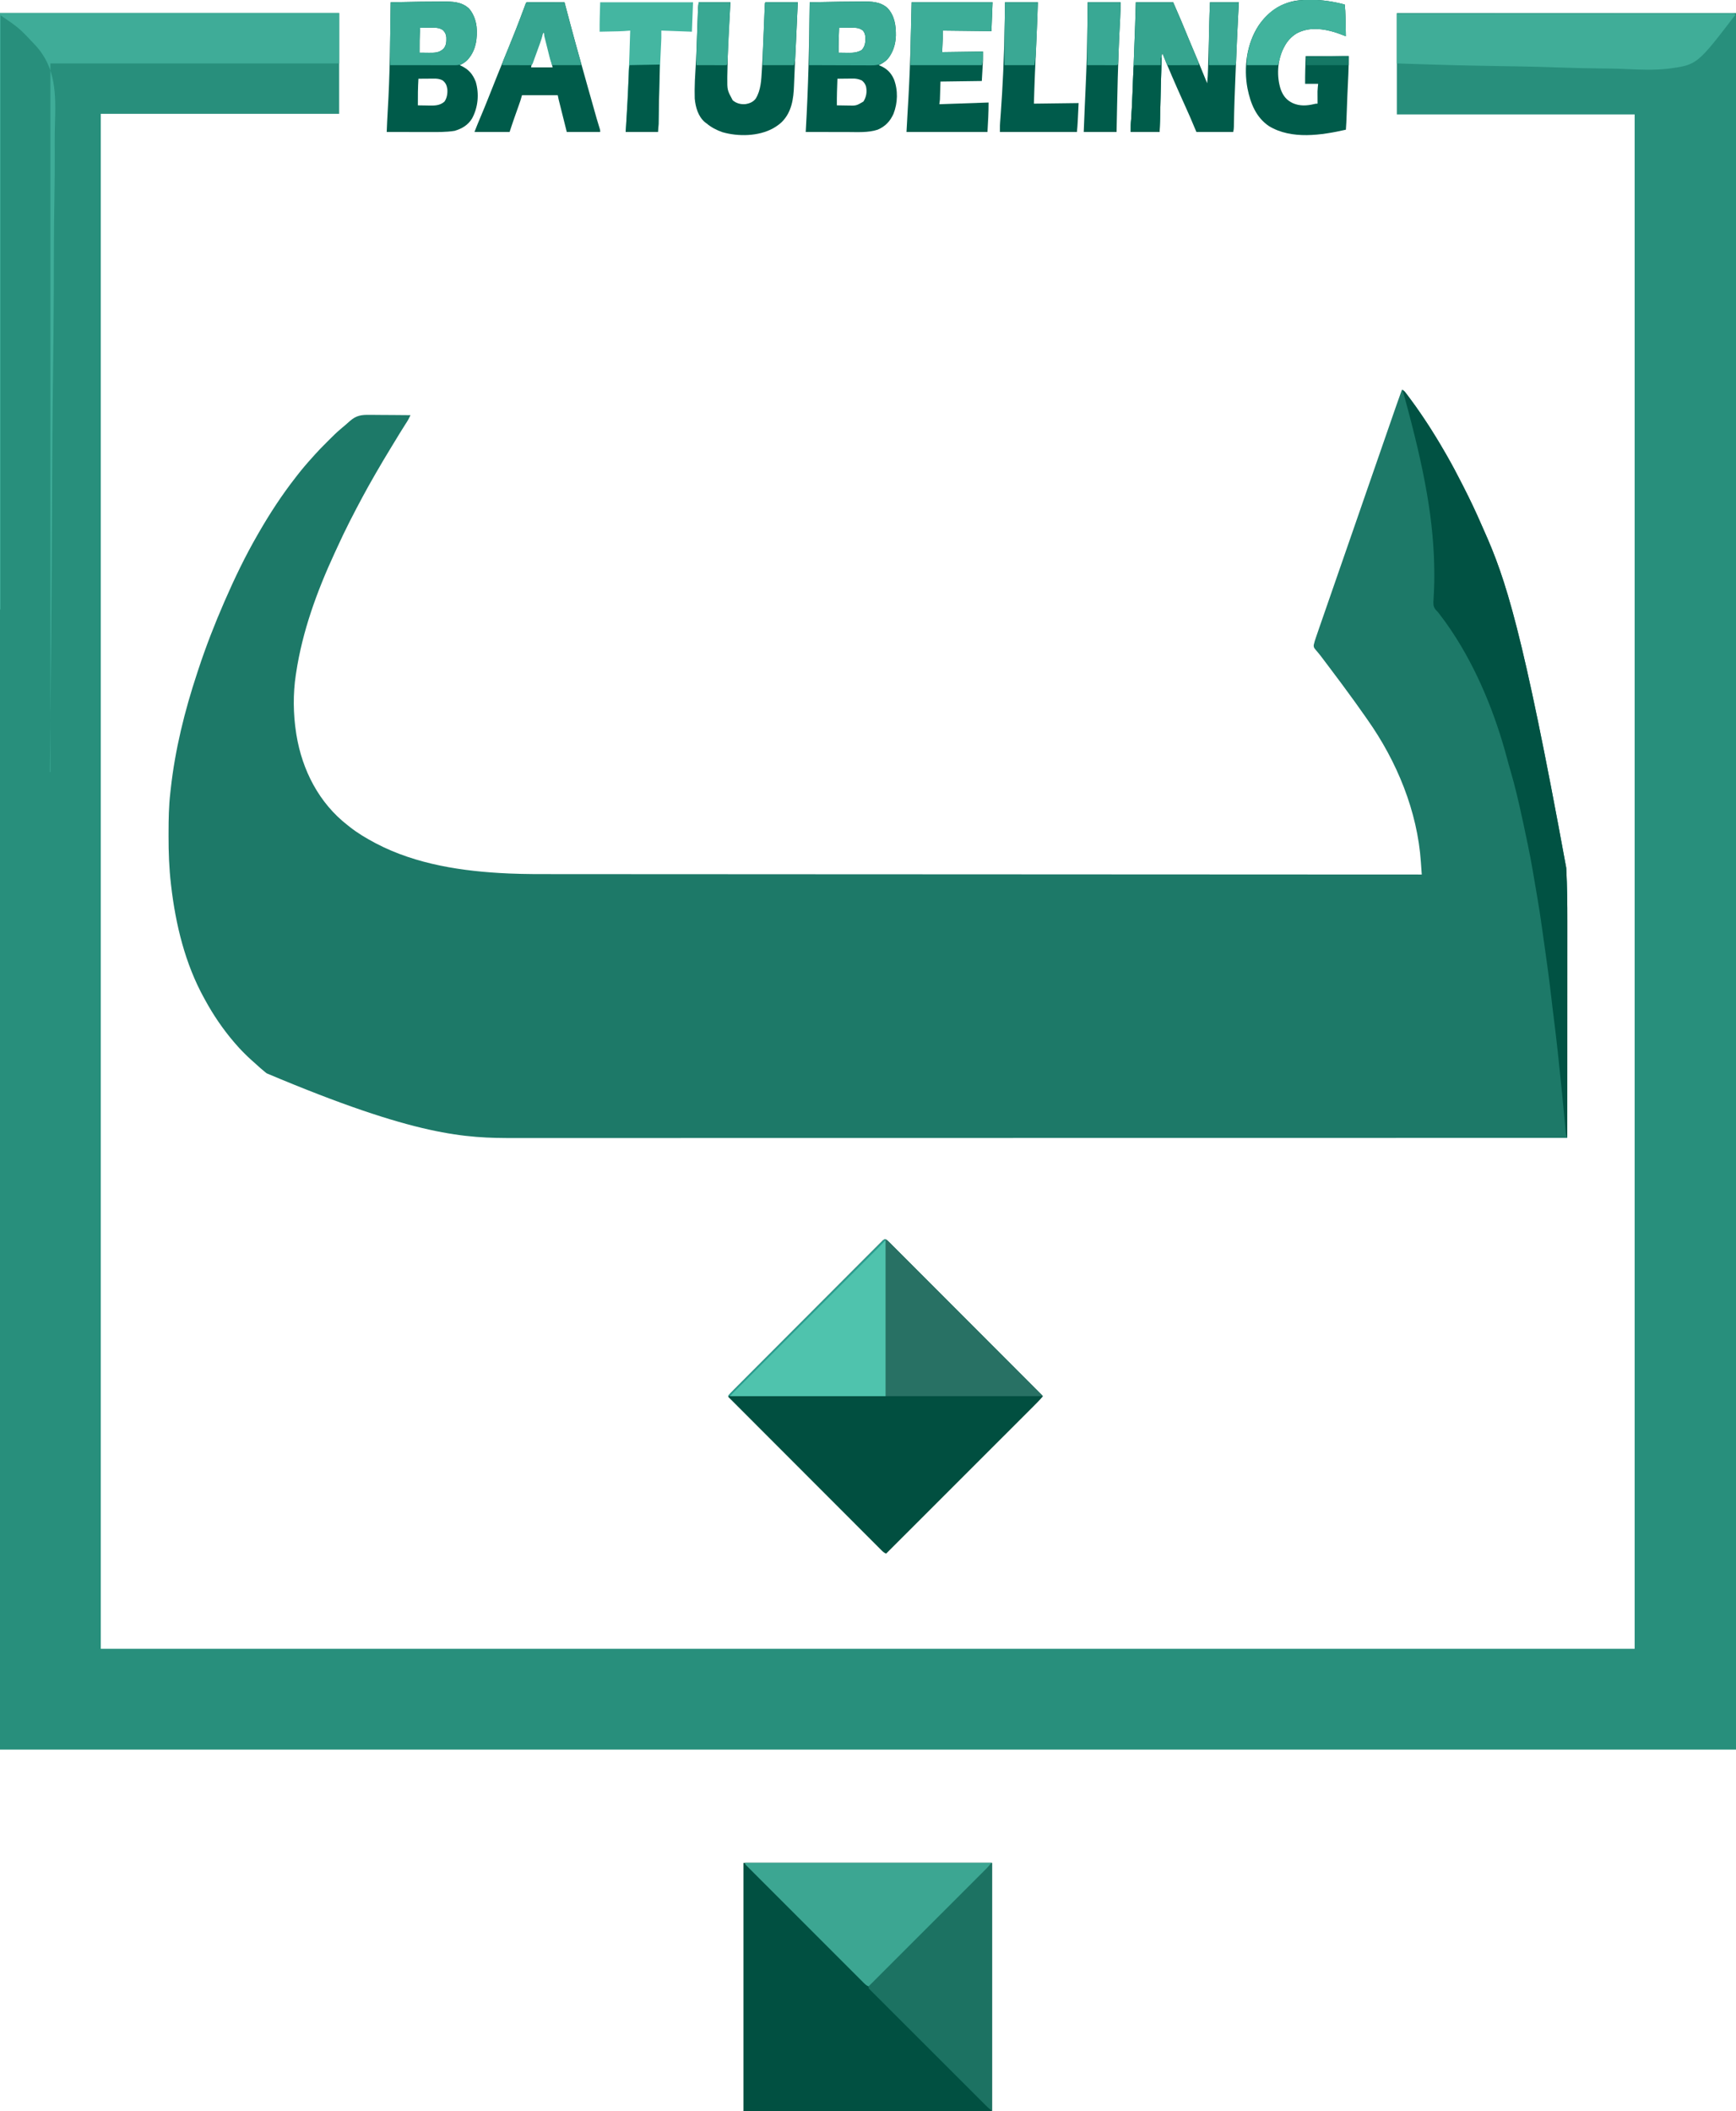 <?xml version="1.0" encoding="UTF-8"?>
<svg version="1.1" xmlns="http://www.w3.org/2000/svg" width="3066" height="3727">
<path d="M0 0 C197.67 0 395.34 0 599 0 C599 58.74 599 117.48 599 178 C460.07 178 321.14 178 178 178 C178 1072.3 178 1966.6 178 2888 C1071.97 2888 1965.94 2888 2887 2888 C2887 1994.03 2887 1100.06 2887 179 C2748.4 179 2609.8 179 2467 179 C2467 119.93 2467 60.86 2467 0 C2664.67 0 2862.34 0 3066 0 C3066 1011.78 3066 2023.56 3066 3066 C2054.22 3066 1042.44 3066 0 3066 C0 2054.22 0 1042.44 0 0 Z " fill="#288F7C" transform="translate(0,23)"/>
<path d="M0 0 C3.274 1.386 4.928 2.845 6.996 5.719 C7.823 6.855 7.823 6.855 8.667 8.014 C9.251 8.834 9.836 9.655 10.438 10.5 C11.057 11.357 11.676 12.213 12.313 13.096 C13.597 14.873 14.877 16.652 16.154 18.434 C17.812 20.739 19.488 23.029 21.176 25.312 C42.001 53.594 60.581 83.528 78 114 C78.571 114.996 79.141 115.992 79.729 117.018 C88.916 133.09 97.563 149.421 105.944 165.924 C107.045 168.089 108.15 170.251 109.256 172.413 C120.286 194.002 130.615 215.799 140.272 238.036 C141.819 241.595 143.395 245.141 144.98 248.684 C183.025 333.77 213.046 423.151 290.188 844.312 C290.243 845.357 290.243 845.357 290.299 846.422 C291.894 877.214 292.149 908.03 292.116 938.856 C292.112 944.008 292.113 949.161 292.114 954.314 C292.114 963.196 292.111 972.077 292.106 980.959 C292.098 993.8 292.095 1006.64 292.094 1019.481 C292.092 1040.325 292.085 1061.169 292.075 1082.014 C292.066 1102.236 292.059 1122.458 292.055 1142.68 C292.055 1143.931 292.054 1145.182 292.054 1146.471 C292.053 1152.748 292.052 1159.026 292.05 1165.303 C292.04 1217.202 292.022 1269.101 292 1321 C233.284 1321.011 174.569 1321.022 115.853 1321.032 C114.704 1321.032 113.555 1321.032 112.371 1321.032 C18.248 1321.049 -75.876 1321.065 -255.103 1321.084 C-257.154 1321.085 -259.205 1321.085 -261.256 1321.085 C-319.374 1321.091 -377.493 1321.097 -435.611 1321.102 C-437.762 1321.102 -439.914 1321.102 -442.065 1321.102 C-443.131 1321.102 -443.131 1321.102 -444.218 1321.102 C-470.935 1321.105 -497.651 1321.107 -524.368 1321.109 C-527.271 1321.11 -530.173 1321.11 -533.076 1321.11 C-601.547 1321.116 -670.018 1321.124 -738.489 1321.137 C-739.569 1321.138 -739.569 1321.138 -740.671 1321.138 C-764.612 1321.142 -788.553 1321.147 -812.494 1321.152 C-834.126 1321.156 -855.759 1321.16 -877.391 1321.164 C-878.102 1321.164 -878.812 1321.165 -879.545 1321.165 C-924.095 1321.173 -968.645 1321.179 -1013.195 1321.182 C-1014.228 1321.182 -1014.228 1321.182 -1015.282 1321.182 C-1045.536 1321.185 -1075.79 1321.187 -1106.044 1321.188 C-1118.218 1321.188 -1130.392 1321.189 -1142.566 1321.19 C-1144.585 1321.19 -1146.603 1321.19 -1148.622 1321.19 C-1179.453 1321.192 -1210.285 1321.195 -1241.117 1321.203 C-1241.781 1321.203 -1242.444 1321.203 -1243.128 1321.203 C-1254.465 1321.206 -1265.801 1321.209 -1277.137 1321.213 C-1320.326 1321.225 -1363.514 1321.23 -1406.702 1321.227 C-1412.684 1321.227 -1418.666 1321.227 -1424.648 1321.226 C-1425.821 1321.226 -1426.993 1321.226 -1428.201 1321.226 C-1446.692 1321.225 -1465.183 1321.231 -1483.674 1321.24 C-1501.902 1321.249 -1520.129 1321.25 -1538.357 1321.244 C-1548.089 1321.241 -1557.821 1321.24 -1567.554 1321.25 C-1653.554 1321.328 -1739.257 1319.172 -2005 1207 C-2005.932 1206.263 -2006.864 1205.525 -2007.824 1204.766 C-2013.762 1199.989 -2019.407 1194.965 -2024.98 1189.773 C-2027.22 1187.693 -2029.513 1185.687 -2031.828 1183.691 C-2036.259 1179.83 -2040.419 1175.728 -2044.562 1171.562 C-2045.637 1170.494 -2045.637 1170.494 -2046.732 1169.404 C-2051.361 1164.767 -2055.743 1159.979 -2060 1155 C-2060.878 1153.991 -2061.755 1152.982 -2062.633 1151.973 C-2082.422 1128.864 -2099.485 1103.728 -2114 1077 C-2114.449 1076.19 -2114.897 1075.381 -2115.359 1074.546 C-2149.039 1013.683 -2165.783 944.466 -2173.75 875.812 C-2173.851 874.956 -2173.952 874.099 -2174.056 873.216 C-2177.35 844.956 -2178.386 816.718 -2178.318 788.292 C-2178.312 785.893 -2178.31 783.493 -2178.307 781.093 C-2178.271 758.034 -2177.904 735.109 -2175.25 712.179 C-2174.989 709.905 -2174.742 707.63 -2174.496 705.355 C-2166.884 635.561 -2149.832 566.963 -2127.796 500.407 C-2127.013 498.038 -2126.234 495.668 -2125.456 493.297 C-2112.244 453.145 -2096.863 413.753 -2080 375 C-2079.581 374.036 -2079.581 374.036 -2079.154 373.052 C-2061.751 333.07 -2042.839 293.757 -2021 256 C-2020.429 255.006 -2019.858 254.013 -2019.27 252.989 C-1999.692 218.929 -1978.213 185.96 -1954 155 C-1953.119 153.861 -1952.239 152.722 -1951.359 151.582 C-1942.77 140.499 -1933.695 129.858 -1924.255 119.49 C-1922.873 117.964 -1921.499 116.43 -1920.14 114.883 C-1913.691 107.574 -1906.844 100.691 -1899.943 93.813 C-1897.934 91.809 -1895.931 89.8 -1893.928 87.791 C-1887.791 81.65 -1881.669 75.569 -1875 70 C-1873.99 69.124 -1872.981 68.246 -1871.973 67.367 C-1869.937 65.624 -1867.891 63.907 -1865.821 62.205 C-1863.26 60.089 -1860.804 57.899 -1858.373 55.635 C-1846.933 45.431 -1837.742 44.158 -1822.777 44.512 C-1820.694 44.514 -1818.611 44.51 -1816.528 44.5 C-1811.103 44.491 -1805.682 44.559 -1800.258 44.644 C-1794.7 44.717 -1789.142 44.715 -1783.584 44.721 C-1772.721 44.742 -1761.861 44.844 -1751 45 C-1751.638 46.286 -1752.277 47.572 -1752.917 48.857 C-1753.272 49.573 -1753.628 50.289 -1753.995 51.027 C-1755.07 53.137 -1756.238 55.14 -1757.523 57.129 C-1757.979 57.841 -1758.435 58.553 -1758.905 59.287 C-1759.39 60.038 -1759.875 60.789 -1760.375 61.562 C-1766.759 71.562 -1772.931 81.681 -1779.076 91.828 C-1781.103 95.17 -1783.139 98.507 -1785.176 101.844 C-1794.297 116.793 -1803.254 131.827 -1812 147 C-1812.638 148.103 -1813.276 149.206 -1813.933 150.343 C-1829.047 176.497 -1843.259 203.102 -1857 230 C-1857.534 231.044 -1858.067 232.088 -1858.617 233.164 C-1866.211 248.064 -1873.373 263.147 -1880.329 278.355 C-1881.985 281.973 -1883.661 285.582 -1885.336 289.191 C-1916.267 356.151 -1942.036 426.824 -1953 500 C-1953.176 501.12 -1953.353 502.239 -1953.535 503.393 C-1958.619 536.627 -1958.221 572.799 -1953 606 C-1952.828 607.097 -1952.657 608.193 -1952.48 609.323 C-1942.332 671.665 -1912.525 729.87 -1862 769 C-1861.019 769.786 -1860.038 770.573 -1859.027 771.383 C-1845.031 782.518 -1829.78 791.639 -1814 800 C-1813.005 800.527 -1813.005 800.527 -1811.99 801.065 C-1740.959 838.366 -1658.007 850.572 -1578.746 854.092 C-1577.79 854.135 -1576.833 854.177 -1575.847 854.221 C-1548.648 855.388 -1521.431 855.295 -1494.213 855.281 C-1486.126 855.277 -1478.039 855.285 -1469.952 855.293 C-1454.849 855.309 -1439.747 855.315 -1424.644 855.316 C-1409.373 855.317 -1394.103 855.322 -1378.832 855.333 C-1377.862 855.333 -1376.892 855.334 -1375.892 855.335 C-1370.946 855.338 -1365.999 855.342 -1361.052 855.345 C-1325.383 855.37 -1289.714 855.386 -1254.045 855.397 C-1218.754 855.407 -1183.462 855.422 -1148.171 855.442 C-1147.072 855.443 -1145.973 855.443 -1144.842 855.444 C-1134.807 855.45 -1124.772 855.455 -1114.737 855.461 C-1089.798 855.476 -1064.86 855.489 -1039.921 855.503 C-1038.786 855.503 -1037.651 855.504 -1036.481 855.505 C-981.342 855.534 -926.202 855.556 -871.063 855.578 C-851.944 855.586 -832.824 855.593 -813.705 855.601 C-812.519 855.601 -811.333 855.602 -810.111 855.602 C-754.917 855.625 -699.722 855.652 -644.527 855.681 C-640.941 855.683 -637.355 855.684 -633.769 855.686 C-610.002 855.699 -586.236 855.711 -562.469 855.724 C-515.185 855.749 -467.901 855.773 -420.617 855.797 C-418.366 855.798 -416.114 855.799 -413.863 855.8 C-312.59 855.852 -211.317 855.897 -110.043 855.94 C-108.622 855.941 -108.622 855.941 -107.172 855.941 C-59.781 855.961 -12.391 855.981 35 856 C34.621 850.466 34.234 844.933 33.842 839.4 C33.71 837.525 33.58 835.651 33.451 833.776 C27.309 744.084 -8.994 656.192 -60.556 583.052 C-62.157 580.777 -63.745 578.495 -65.332 576.211 C-77.031 559.401 -89.071 542.852 -101.243 526.382 C-102.978 524.03 -104.707 521.674 -106.434 519.316 C-113.251 510.018 -120.164 500.8 -127.168 491.641 C-131.737 485.667 -136.274 479.672 -140.745 473.625 C-143.152 470.387 -145.616 467.232 -148.219 464.148 C-148.738 463.524 -149.257 462.899 -149.792 462.256 C-150.774 461.082 -151.772 459.921 -152.788 458.778 C-155.092 456.006 -156.033 454.539 -155.81 450.892 C-154.853 446.293 -153.469 441.979 -151.93 437.547 C-151.461 436.174 -151.461 436.174 -150.982 434.773 C-149.953 431.763 -148.914 428.757 -147.875 425.75 C-147.145 423.624 -146.416 421.498 -145.687 419.371 C-140.463 404.154 -135.174 388.96 -129.859 373.774 C-124.699 359.03 -119.594 344.267 -114.5 329.5 C-108.861 313.157 -103.205 296.82 -97.5 280.5 C-91.839 264.304 -86.223 248.093 -80.625 231.875 C-74.555 214.287 -68.476 196.702 -62.375 179.125 C-62.028 178.125 -61.681 177.124 -61.323 176.093 C-59.578 171.067 -57.833 166.041 -56.088 161.015 C-52.932 151.923 -49.776 142.831 -46.621 133.738 C-45.916 131.707 -45.211 129.675 -44.506 127.644 C-40.485 116.055 -36.467 104.464 -32.457 92.871 C-32.078 91.777 -31.7 90.682 -31.31 89.554 C-30.742 87.912 -30.742 87.912 -30.162 86.237 C-23.669 67.464 -17.164 48.695 -10.625 29.938 C-10.314 29.044 -10.002 28.15 -9.682 27.229 C-6.512 18.131 -3.335 9.039 0 0 Z " fill="#1D7968" transform="translate(2476,688)"/>
<path d="M0 0 C144.87 0 289.74 0 439 0 C439 144.54 439 289.08 439 438 C294.13 438 149.26 438 0 438 C0 293.46 0 148.92 0 0 Z " fill="#015041" transform="translate(1313,3289)"/>
<path d="M0 0 C2.759 1.428 4.607 3.269 6.805 5.47 C7.275 5.937 7.746 6.404 8.231 6.885 C9.815 8.461 11.388 10.048 12.961 11.634 C14.103 12.774 15.245 13.914 16.387 15.052 C19.532 18.19 22.667 21.337 25.8 24.486 C29.179 27.877 32.566 31.26 35.952 34.644 C41.819 40.509 47.681 46.381 53.539 52.256 C62.009 60.75 70.488 69.237 78.968 77.721 C92.726 91.485 106.477 105.256 120.224 119.032 C133.58 132.415 146.939 145.795 160.302 159.171 C161.125 159.995 161.949 160.819 162.797 161.669 C166.928 165.803 171.058 169.937 175.189 174.072 C209.47 208.384 243.739 242.706 278.002 277.036 C272.709 283.457 266.879 289.297 260.993 295.166 C259.869 296.29 258.746 297.414 257.624 298.538 C254.55 301.614 251.472 304.687 248.395 307.76 C245.072 311.078 241.752 314.4 238.432 317.721 C232.683 323.47 226.932 329.218 221.18 334.964 C212.863 343.273 204.55 351.584 196.236 359.896 C182.748 373.382 169.258 386.866 155.766 400.348 C142.662 413.443 129.558 426.539 116.456 439.637 C115.649 440.445 114.841 441.252 114.008 442.084 C109.955 446.136 105.902 450.188 101.849 454.24 C68.237 487.842 34.621 521.44 1.002 555.036 C-2.659 553.495 -4.991 551.292 -7.785 548.495 C-8.254 548.029 -8.723 547.562 -9.206 547.081 C-10.781 545.511 -12.35 543.933 -13.919 542.356 C-15.056 541.219 -16.194 540.083 -17.332 538.947 C-20.463 535.821 -23.588 532.688 -26.711 529.555 C-30.079 526.178 -33.453 522.808 -36.826 519.436 C-42.67 513.593 -48.511 507.745 -54.349 501.896 C-62.791 493.438 -71.238 484.986 -79.686 476.535 C-93.392 462.825 -107.093 449.11 -120.792 435.393 C-134.101 422.066 -147.411 408.741 -160.725 395.419 C-161.545 394.598 -162.365 393.777 -163.211 392.931 C-167.326 388.813 -171.442 384.695 -175.557 380.577 C-209.711 346.403 -243.856 312.222 -277.998 278.036 C-276.458 274.387 -274.268 272.053 -271.484 269.262 C-270.788 268.561 -270.788 268.561 -270.078 267.845 C-268.518 266.274 -266.95 264.71 -265.382 263.146 C-264.253 262.012 -263.123 260.878 -261.995 259.743 C-258.888 256.622 -255.774 253.507 -252.659 250.392 C-249.303 247.035 -245.953 243.671 -242.602 240.309 C-235.273 232.957 -227.936 225.612 -220.598 218.269 C-216.019 213.687 -211.442 209.104 -206.866 204.52 C-194.202 191.837 -181.537 179.155 -168.865 166.48 C-167.649 165.263 -167.649 165.263 -166.407 164.022 C-164.763 162.377 -163.119 160.733 -161.475 159.088 C-160.658 158.272 -159.842 157.455 -159.001 156.614 C-158.184 155.797 -157.367 154.979 -156.525 154.137 C-143.268 140.877 -130.023 127.605 -116.783 114.328 C-103.201 100.707 -89.609 87.096 -76.008 73.494 C-68.367 65.853 -60.73 58.207 -53.103 50.552 C-46.612 44.036 -40.113 37.53 -33.602 31.034 C-30.278 27.717 -26.958 24.396 -23.648 21.064 C-20.623 18.018 -17.586 14.984 -14.54 11.959 C-13.436 10.858 -12.337 9.753 -11.241 8.644 C-9.76 7.145 -8.264 5.661 -6.763 4.181 C-5.519 2.935 -5.519 2.935 -4.249 1.664 C-1.998 0.036 -1.998 0.036 0 0 Z " fill="#014F40" transform="translate(1563.998,2187.964)"/>
<path d="M0 0 C143.88 0 287.76 0 436 0 C436 144.54 436 289.08 436 438 C428.125 431.25 428.125 431.25 424.843 427.975 C424.094 427.23 423.346 426.485 422.574 425.717 C421.773 424.916 420.973 424.114 420.148 423.288 C419.28 422.424 418.413 421.559 417.519 420.668 C415.127 418.284 412.737 415.897 410.349 413.509 C407.767 410.929 405.181 408.351 402.597 405.773 C396.956 400.146 391.319 394.515 385.683 388.883 C382.164 385.367 378.645 381.852 375.125 378.337 C365.379 368.603 355.634 358.868 345.892 349.13 C345.27 348.507 344.647 347.885 344.006 347.244 C343.382 346.621 342.758 345.997 342.115 345.354 C340.851 344.091 339.587 342.827 338.323 341.563 C337.696 340.936 337.069 340.31 336.423 339.664 C326.241 329.486 316.052 319.314 305.86 309.146 C295.395 298.704 284.935 288.257 274.481 277.804 C268.612 271.936 262.74 266.07 256.862 260.21 C251.863 255.226 246.869 250.237 241.882 245.242 C239.336 242.692 236.787 240.144 234.232 237.603 C231.468 234.854 228.715 232.093 225.963 229.331 C224.739 228.119 224.739 228.119 223.49 226.882 C222.759 226.145 222.029 225.407 221.276 224.648 C220.639 224.011 220.001 223.374 219.345 222.719 C218 221 218 221 218 218 C217.419 217.744 216.838 217.488 216.24 217.224 C213.78 215.88 212.147 214.398 210.166 212.417 C209.412 211.669 208.659 210.921 207.883 210.15 C207.062 209.325 206.241 208.499 205.395 207.649 C204.517 206.775 203.64 205.9 202.736 205 C200.302 202.572 197.872 200.139 195.444 197.705 C192.824 195.081 190.199 192.463 187.575 189.844 C182.435 184.713 177.3 179.577 172.168 174.438 C167.998 170.264 163.826 166.092 159.654 161.921 C159.06 161.328 158.467 160.735 157.855 160.124 C156.65 158.919 155.445 157.715 154.239 156.51 C142.933 145.209 131.633 133.903 120.335 122.594 C110.632 112.882 100.923 103.175 91.211 93.472 C79.94 82.212 68.673 70.948 57.41 59.68 C56.211 58.48 55.011 57.279 53.811 56.079 C53.221 55.488 52.631 54.898 52.022 54.289 C47.853 50.118 43.682 45.95 39.51 41.782 C34.43 36.708 29.353 31.63 24.282 26.548 C21.692 23.953 19.1 21.359 16.505 18.77 C13.697 15.969 10.897 13.161 8.097 10.351 C7.267 9.526 6.437 8.7 5.582 7.85 C4.839 7.102 4.096 6.353 3.331 5.583 C2.683 4.934 2.035 4.286 1.368 3.618 C0 2 0 2 0 0 Z " fill="#1C7262" transform="translate(1316,3289)"/>
<path d="M0 0 C4.748 4.438 8.584 9.451 12.5 14.625 C13.206 15.555 13.911 16.485 14.638 17.443 C20.818 25.65 26.679 34.042 32.385 42.584 C34.044 45.066 35.717 47.539 37.391 50.012 C51.439 70.832 64.536 92.197 77 114 C77.571 114.996 78.141 115.992 78.729 117.018 C87.916 133.09 96.563 149.421 104.944 165.924 C106.045 168.089 107.15 170.251 108.256 172.413 C119.286 194.002 129.615 215.799 139.272 238.036 C140.819 241.595 142.395 245.141 143.98 248.684 C182.025 333.77 212.046 423.151 289.188 844.312 C289.224 845.009 289.261 845.705 289.299 846.422 C290.892 877.186 291.149 907.974 291.116 938.771 C291.112 943.911 291.113 949.052 291.114 954.193 C291.114 963.053 291.111 971.913 291.106 980.774 C291.098 993.584 291.095 1006.394 291.094 1019.204 C291.092 1039.998 291.085 1060.792 291.075 1081.586 C291.066 1101.76 291.059 1121.933 291.055 1142.107 C291.055 1143.979 291.055 1143.979 291.054 1145.889 C291.053 1152.152 291.052 1158.414 291.05 1164.677 C291.04 1216.451 291.022 1268.226 291 1320 C289.525 1317.167 288.704 1315.007 288.409 1311.816 C288.328 1310.987 288.247 1310.157 288.164 1309.302 C288.084 1308.398 288.004 1307.494 287.922 1306.562 C287.83 1305.601 287.739 1304.64 287.644 1303.65 C287.445 1301.547 287.249 1299.445 287.056 1297.342 C286.743 1293.929 286.421 1290.516 286.095 1287.104 C285.63 1282.224 285.167 1277.343 284.708 1272.462 C283.57 1260.429 282.386 1248.402 281.188 1236.375 C281.005 1234.544 281.005 1234.544 280.819 1232.676 C276.505 1189.506 271.976 1146.333 266.435 1103.303 C266.341 1102.567 266.246 1101.832 266.148 1101.074 C266.055 1100.348 265.961 1099.621 265.865 1098.873 C264.753 1090.168 263.759 1081.45 262.758 1072.732 C259.316 1042.751 255.326 1012.866 251 983 C250.498 979.521 249.998 976.042 249.5 972.562 C249.387 971.777 249.274 970.992 249.157 970.183 C248.385 964.79 247.646 959.392 246.918 953.992 C244.136 933.417 240.954 912.941 237.426 892.481 C236.986 889.919 236.549 887.356 236.114 884.792 C226.103 825.747 226.103 825.747 213.724 767.167 C212.757 762.938 211.847 758.698 210.935 754.458 C208.057 741.077 205.04 727.739 201.812 714.438 C201.65 713.767 201.488 713.096 201.32 712.404 C198.031 698.844 194.467 685.378 190.5 672 C188.622 665.624 186.771 659.254 185.125 652.812 C164.199 573.554 131.741 493.196 86 425 C85.561 424.341 85.122 423.683 84.67 423.004 C78.492 413.754 71.949 404.831 65.141 396.035 C64.639 395.368 64.137 394.7 63.619 394.013 C62.022 391.947 62.022 391.947 60.051 390.087 C55.633 385.454 54.418 381.631 54.535 375.293 C54.621 373.048 54.746 370.812 54.9 368.571 C55.124 365.284 55.262 361.994 55.408 358.702 C55.485 356.992 55.567 355.282 55.652 353.573 C56.072 345.152 56.196 336.743 56.188 328.312 C56.187 327.582 56.186 326.852 56.186 326.1 C55.979 234.455 39.598 143.641 2.662 9.632 C1.707 6.436 0.763 3.248 0 0 Z " fill="#015243" transform="translate(2477,688)"/>
<path d="M0 0 C2.759 1.417 4.598 3.249 6.793 5.446 C7.262 5.911 7.731 6.376 8.214 6.855 C9.792 8.424 11.359 10.004 12.927 11.584 C14.064 12.719 15.202 13.854 16.34 14.988 C19.474 18.112 22.597 21.246 25.72 24.381 C29.086 27.758 32.46 31.127 35.834 34.496 C42.444 41.1 49.045 47.712 55.645 54.327 C63.322 62.022 71.008 69.709 78.694 77.396 C92.402 91.106 106.103 104.823 119.8 118.544 C133.106 131.873 146.417 145.198 159.733 158.517 C160.964 159.748 160.964 159.748 162.219 161.004 C163.871 162.657 165.524 164.31 167.177 165.963 C167.992 166.778 168.807 167.594 169.647 168.434 C170.866 169.653 170.866 169.653 172.11 170.898 C184.78 183.571 197.446 196.249 210.111 208.927 C214.71 213.53 219.309 218.132 223.908 222.734 C231.201 230.032 238.493 237.331 245.781 244.633 C249.113 247.972 252.446 251.31 255.782 254.647 C258.829 257.695 261.875 260.746 264.918 263.799 C266.025 264.908 267.133 266.016 268.241 267.124 C269.737 268.619 271.23 270.117 272.722 271.616 C273.556 272.45 274.389 273.284 275.247 274.144 C277.006 276.031 277.006 276.031 277.006 277.031 C93.856 277.031 -89.294 277.031 -277.994 277.031 C-274.381 272.816 -270.938 268.848 -267.05 264.95 C-266.358 264.253 -266.358 264.253 -265.652 263.543 C-264.12 262.004 -262.585 260.468 -261.049 258.932 C-259.933 257.812 -258.817 256.691 -257.701 255.57 C-254.646 252.504 -251.588 249.44 -248.53 246.377 C-245.227 243.069 -241.928 239.757 -238.628 236.447 C-230.669 228.464 -222.706 220.486 -214.742 212.509 C-212.493 210.256 -210.245 208.004 -207.996 205.751 C-194.033 191.763 -180.068 177.775 -166.098 163.793 C-162.867 160.559 -159.636 157.325 -156.405 154.091 C-155.2 152.885 -155.2 152.885 -153.971 151.655 C-140.936 138.608 -127.911 125.549 -114.89 112.487 C-101.525 99.079 -88.15 85.68 -74.765 72.291 C-67.249 64.771 -59.738 57.248 -52.236 49.714 C-45.855 43.305 -39.466 36.904 -33.065 30.515 C-29.798 27.252 -26.534 23.986 -23.282 20.709 C-20.308 17.713 -17.323 14.729 -14.329 11.753 C-13.244 10.671 -12.163 9.585 -11.087 8.494 C-9.631 7.019 -8.161 5.56 -6.686 4.105 C-5.871 3.288 -5.055 2.471 -4.215 1.63 C-1.994 0.031 -1.994 0.031 0 0 Z " fill="#287164" transform="translate(1563.994,2187.969)"/>
<path d="M0 0 C197.67 0 395.34 0 599 0 C599 29.37 599 58.74 599 89 C430.7 89 262.4 89 89 89 C89 501.83 89 914.66 89 1340 C88.67 1340 88.34 1340 88 1340 C88.012 1338.927 88.024 1337.854 88.037 1336.749 C88.455 1299.998 88.855 1263.246 89.241 1226.495 C89.249 1225.754 89.257 1225.014 89.265 1224.251 C90.1 1144.754 90.81 1065.257 91.271 985.757 C91.281 983.988 91.291 982.218 91.302 980.448 C91.517 943.287 91.716 906.125 91.894 868.963 C91.984 850.291 92.076 831.618 92.173 812.945 C92.187 810.129 92.201 807.312 92.216 804.496 C92.437 761.224 92.73 717.954 93.231 674.684 C93.242 673.756 93.253 672.829 93.264 671.873 C93.438 656.924 93.617 641.975 93.798 627.025 C94.319 583.867 94.794 540.71 94.976 497.548 C94.98 496.657 94.984 495.766 94.988 494.848 C95.07 475.266 95.129 455.684 95.167 436.102 C95.183 428.218 95.202 420.333 95.222 412.449 C95.224 411.587 95.226 410.724 95.228 409.835 C95.298 382.221 95.632 354.618 96.111 327.008 C96.594 299.098 96.805 271.201 96.66 243.287 C96.64 239.395 96.623 235.502 96.607 231.609 C96.603 230.465 96.603 230.465 96.598 229.298 C96.56 218.126 96.754 206.976 97.091 195.81 C98.616 143.839 99.344 96.472 62.127 56.549 C34.171 26.747 34.171 26.747 1 4 C1 350.17 1 696.34 1 1053 C0.67 1053 0.34 1053 0 1053 C0 705.51 0 358.02 0 0 Z " fill="#3FAC98" transform="translate(0,23)"/>
<path d="M0 0 C56.793 -0.034 113.585 -0.066 170.378 -0.085 C171.218 -0.085 172.058 -0.085 172.923 -0.086 C191.175 -0.092 209.427 -0.097 227.679 -0.102 C236.629 -0.105 245.579 -0.107 254.529 -0.11 C255.419 -0.11 256.31 -0.11 257.228 -0.111 C286.121 -0.119 315.014 -0.134 343.907 -0.153 C373.587 -0.171 403.267 -0.184 432.947 -0.188 C437.135 -0.188 441.322 -0.189 445.51 -0.19 C446.334 -0.19 447.158 -0.19 448.007 -0.19 C461.3 -0.193 474.592 -0.202 487.885 -0.214 C501.233 -0.225 514.582 -0.23 527.93 -0.227 C535.87 -0.225 543.811 -0.23 551.751 -0.242 C557.665 -0.25 563.579 -0.248 569.494 -0.242 C571.898 -0.241 574.301 -0.244 576.705 -0.25 C579.952 -0.258 583.199 -0.254 586.446 -0.246 C587.397 -0.251 588.348 -0.257 589.328 -0.262 C590.186 -0.258 591.045 -0.253 591.93 -0.248 C592.673 -0.249 593.417 -0.249 594.183 -0.249 C596 -0 596 -0 598 2 C530.319 90.384 530.319 90.384 479.833 97.219 C455.105 100.074 429.943 99.126 405.132 97.914 C394.714 97.405 384.311 97.11 373.881 97.002 C372.827 96.991 372.827 96.991 371.752 96.98 C368.181 96.943 364.611 96.91 361.04 96.878 C336.051 96.648 311.088 96.019 286.114 95.136 C261.926 94.282 237.744 93.62 213.544 93.206 C212.792 93.193 212.04 93.18 211.265 93.167 C203.709 93.037 196.154 92.911 188.599 92.788 C173.221 92.537 157.844 92.261 142.468 91.97 C141.408 91.95 141.408 91.95 140.327 91.929 C93.54 91.042 46.77 89.55 0 88 C0 58.96 0 29.92 0 0 Z " fill="#40AD98" transform="translate(2467,24)"/>
<path d="M0 0 C143.55 0 287.1 0 435 0 C428.25 7.875 428.25 7.875 424.966 11.157 C424.22 11.906 423.473 12.654 422.703 13.426 C421.899 14.227 421.096 15.027 420.268 15.852 C418.968 17.154 418.968 17.154 417.642 18.481 C415.251 20.873 412.859 23.262 410.465 25.651 C407.878 28.233 405.295 30.818 402.711 33.403 C398.239 37.876 393.765 42.347 389.289 46.816 C382.819 53.279 376.351 59.744 369.884 66.209 C359.391 76.701 348.895 87.189 338.398 97.677 C328.204 107.862 318.011 118.048 307.819 128.236 C307.191 128.864 306.562 129.492 305.914 130.14 C302.76 133.293 299.606 136.445 296.452 139.598 C270.305 165.735 244.154 191.869 218 218 C214.79 216.585 212.64 214.891 210.166 212.417 C209.412 211.669 208.659 210.921 207.883 210.15 C207.062 209.325 206.241 208.499 205.395 207.649 C204.517 206.775 203.64 205.9 202.736 205 C200.302 202.572 197.872 200.139 195.444 197.705 C192.824 195.081 190.199 192.463 187.575 189.844 C182.435 184.713 177.3 179.577 172.168 174.438 C167.998 170.264 163.826 166.092 159.654 161.921 C159.06 161.328 158.467 160.735 157.855 160.124 C156.65 158.919 155.445 157.715 154.239 156.51 C142.933 145.209 131.633 133.903 120.335 122.594 C110.632 112.882 100.923 103.175 91.211 93.472 C79.94 82.212 68.673 70.948 57.41 59.68 C56.211 58.48 55.011 57.279 53.811 56.079 C53.221 55.488 52.631 54.898 52.022 54.289 C47.853 50.118 43.682 45.95 39.51 41.782 C34.43 36.708 29.353 31.63 24.282 26.548 C21.692 23.953 19.1 21.359 16.505 18.77 C13.697 15.969 10.897 13.161 8.097 10.351 C7.267 9.526 6.437 8.7 5.582 7.85 C4.839 7.102 4.096 6.353 3.331 5.583 C2.683 4.934 2.035 4.286 1.368 3.618 C0 2 0 2 0 0 Z " fill="#3CA692" transform="translate(1316,3289)"/>
<path d="M0 0 C0.33 0 0.66 0 1 0 C1 91.08 1 182.16 1 276 C-89.75 276 -180.5 276 -274 276 C-270.398 271.797 -266.976 267.852 -263.095 263.974 C-262.637 263.516 -262.18 263.058 -261.709 262.586 C-260.191 261.067 -258.67 259.551 -257.149 258.035 C-256.043 256.93 -254.937 255.824 -253.831 254.718 C-250.805 251.691 -247.775 248.667 -244.745 245.644 C-241.474 242.379 -238.205 239.11 -234.936 235.842 C-229.275 230.185 -223.612 224.529 -217.949 218.874 C-209.759 210.696 -201.572 202.515 -193.386 194.333 C-180.101 181.056 -166.815 167.781 -153.528 154.507 C-152.733 153.713 -151.938 152.919 -151.119 152.101 C-145.475 146.463 -139.831 140.825 -134.188 135.188 C-127.732 128.739 -121.276 122.29 -114.821 115.841 C-114.025 115.047 -113.23 114.252 -112.41 113.433 C-99.166 100.202 -85.923 86.97 -72.682 73.735 C-64.512 65.57 -56.34 57.406 -48.165 49.244 C-42.572 43.659 -36.98 38.072 -31.389 32.483 C-28.16 29.255 -24.93 26.028 -21.698 22.803 C-18.743 19.856 -15.791 16.905 -12.84 13.953 C-11.769 12.882 -10.696 11.812 -9.623 10.742 C-8.172 9.296 -6.724 7.846 -5.276 6.396 C-4.469 5.59 -3.661 4.783 -2.829 3.952 C-0.945 2.127 -0.945 2.127 0 0 Z " fill="#4FC3AD" transform="translate(1563,2189)"/>
<path d="M0 0 C21.78 0 43.56 0 66 0 C80.752 34.043 80.752 34.043 86.16 47.213 C87.918 51.493 89.685 55.768 91.453 60.043 C91.82 60.93 92.187 61.818 92.565 62.732 C96.944 73.304 101.412 83.838 105.875 94.375 C112.717 110.531 119.459 126.72 126 143 C126.853 134.815 127.259 126.661 127.5 118.438 C127.56 116.504 127.56 116.504 127.622 114.531 C127.73 111.069 127.834 107.607 127.936 104.145 C128 101.989 128.066 99.832 128.132 97.676 C128.729 78.2 129.275 58.722 129.658 39.24 C129.928 26.145 130.476 13.098 131 0 C147.83 0 164.66 0 182 0 C181.339 12.425 181.339 12.425 180.664 25.102 C179.143 54.23 177.864 83.365 176.692 112.51 C176.427 119.101 176.156 125.693 175.882 132.284 C174.783 158.883 173.754 185.472 173.322 212.091 C173.307 212.945 173.292 213.799 173.276 214.678 C173.248 216.247 173.224 217.816 173.205 219.386 C173.143 222.818 172.84 225.64 172 229 C150.55 229 129.1 229 107 229 C103.37 220.42 99.74 211.84 96 203 C93.603 197.573 91.205 192.151 88.763 186.745 C86.947 182.721 85.143 178.692 83.336 174.664 C82.971 173.851 82.606 173.038 82.23 172.2 C70.021 145.002 58.014 117.709 47 90 C45.755 92.489 45.809 94.279 45.719 97.065 C45.682 98.133 45.645 99.201 45.607 100.301 C45.572 101.473 45.536 102.644 45.5 103.852 C45.44 105.684 45.44 105.684 45.378 107.553 C45.269 110.884 45.166 114.215 45.064 117.546 C45 119.624 44.934 121.702 44.868 123.78 C44.217 144.168 43.71 164.556 43.326 184.95 C43.048 199.643 42.584 214.315 42 229 C25.17 229 8.34 229 -9 229 C-9 216.68 -9 216.68 -8.65 212.254 C-8.573 211.203 -8.496 210.152 -8.416 209.069 C-8.33 207.912 -8.245 206.755 -8.156 205.562 C-6.499 181.469 -5.697 157.327 -4.745 133.197 C-4.553 128.347 -4.36 123.496 -4.166 118.646 C-3.129 92.719 -2.093 66.792 -1.23 40.859 C-1.194 39.765 -1.194 39.765 -1.157 38.649 C-0.732 25.767 -0.373 12.884 0 0 Z " fill="#005B4A" transform="translate(2006,4)"/>
<path d="M0 0 C2.055 -0.012 4.11 -0.029 6.165 -0.051 C22.185 -0.219 38.157 -0.043 50.837 11.271 C63.64 24.816 66.005 42.387 65.767 60.299 C65.293 75.507 60.624 90.613 50.552 102.232 C46.018 106.425 41.211 109.766 35.552 112.232 C36.109 112.451 36.666 112.67 37.239 112.896 C49.174 117.856 57.165 125.281 62.364 137.232 C69.801 156.665 69.134 178.903 61.552 198.232 C55.635 211.457 46.911 220.578 33.552 226.232 C16.895 231.678 -1.913 230.375 -19.229 230.33 C-21.381 230.328 -23.533 230.327 -25.685 230.326 C-31.294 230.322 -36.903 230.312 -42.512 230.301 C-48.258 230.291 -54.003 230.286 -59.749 230.281 C-70.982 230.27 -82.215 230.253 -93.448 230.232 C-93.393 229.272 -93.337 228.313 -93.28 227.324 C-88.939 151.985 -87.183 76.686 -86.448 1.232 C-27.913 0.134 -27.913 0.134 0 0 Z M-34.448 46.232 C-35.058 60.903 -35.634 75.547 -35.448 90.232 C-30.99 90.32 -26.532 90.373 -22.073 90.42 C-20.821 90.445 -19.57 90.47 -18.28 90.496 C-9.653 90.564 -2.177 89.905 5.427 85.607 C11.517 78.801 12.209 71.722 11.931 62.771 C11.441 58.198 10.627 54.721 7.552 51.232 C1.753 46.56 -4.309 46.104 -11.499 46.135 C-12.487 46.137 -12.487 46.137 -13.495 46.139 C-15.584 46.144 -17.672 46.157 -19.761 46.17 C-21.183 46.175 -22.606 46.179 -24.028 46.183 C-27.501 46.194 -30.975 46.212 -34.448 46.232 Z M-37.448 136.232 C-38.053 151.905 -38.596 167.546 -38.448 183.232 C-33.628 183.332 -28.809 183.404 -23.989 183.452 C-22.353 183.472 -20.717 183.499 -19.081 183.534 C-4.131 183.948 -4.131 183.948 8.427 176.545 C13.681 168.354 15.087 159.444 13.048 149.865 C11.524 145.249 9.362 142.195 5.552 139.232 C-0.166 136.696 -4.674 135.806 -10.886 135.939 C-11.651 135.943 -12.417 135.948 -13.205 135.952 C-15.62 135.969 -18.034 136.006 -20.448 136.045 C-22.098 136.06 -23.747 136.073 -25.397 136.086 C-29.415 136.119 -33.431 136.17 -37.448 136.232 Z " fill="#005B4A" transform="translate(1516.448,2.768)"/>
<path d="M0 0 C2.072 -0.007 4.144 -0.017 6.216 -0.031 C23.204 -0.136 39.8 -0.039 52.994 12.451 C61.416 22.045 66.201 36.477 66.509 49.177 C66.548 50.147 66.587 51.116 66.627 52.115 C67.04 71.242 63.02 89.205 49.697 103.427 C45.751 107.243 41.435 109.806 36.509 112.177 C37.306 112.552 38.103 112.927 38.924 113.314 C52.256 119.753 59.189 127.647 64.685 141.4 C71.051 162.85 68.906 186.576 58.287 206.22 C51.246 217.935 40.493 224.313 27.509 228.177 C12.117 230.677 -3.607 230.316 -19.151 230.275 C-21.279 230.273 -23.407 230.272 -25.535 230.271 C-31.076 230.267 -36.618 230.257 -42.16 230.246 C-47.838 230.236 -53.517 230.231 -59.196 230.226 C-70.294 230.215 -81.392 230.198 -92.491 230.177 C-92.02 218.218 -91.534 206.265 -90.793 194.32 C-86.83 130.052 -86.398 65.546 -85.491 1.177 C-28.157 0.081 -28.157 0.081 0 0 Z M-33.491 46.177 C-34.47 60.854 -34.608 75.471 -34.491 90.177 C-30.178 90.236 -25.866 90.271 -21.553 90.302 C-20.341 90.319 -19.128 90.336 -17.879 90.353 C-7.822 90.408 0.366 90.417 7.845 83.146 C12.852 77.223 13 70.783 12.791 63.236 C12.27 57.577 10.814 54.511 6.759 50.365 C1.192 46.618 -4.123 45.925 -10.737 45.982 C-11.393 45.985 -12.049 45.988 -12.724 45.991 C-14.792 46.002 -16.86 46.027 -18.928 46.052 C-20.341 46.062 -21.755 46.071 -23.168 46.08 C-26.609 46.101 -30.05 46.136 -33.491 46.177 Z M-36.491 136.177 C-37.423 151.855 -37.612 167.474 -37.491 183.177 C-32.832 183.277 -28.173 183.349 -23.513 183.397 C-21.933 183.417 -20.352 183.444 -18.771 183.479 C-8.273 183.705 1.093 183.902 9.447 176.615 C13.955 170.3 15.229 161.734 14.509 154.177 C13.392 147.724 11.684 143.473 6.521 139.333 C1.269 136.315 -3.794 135.898 -9.733 135.982 C-10.501 135.985 -11.269 135.988 -12.061 135.991 C-14.496 136.002 -16.931 136.027 -19.366 136.052 C-21.024 136.062 -22.683 136.071 -24.342 136.08 C-28.392 136.102 -32.441 136.136 -36.491 136.177 Z " fill="#005B4A" transform="translate(775.491,2.823)"/>
<path d="M0 0 C0.75 -0.003 1.499 -0.005 2.272 -0.008 C22.698 -0.016 42.519 3.081 62.25 8.312 C63.001 15.625 63.434 22.882 63.566 30.23 C63.587 31.214 63.608 32.197 63.629 33.21 C63.694 36.307 63.753 39.403 63.812 42.5 C63.856 44.618 63.899 46.736 63.943 48.854 C64.05 54.006 64.151 59.159 64.25 64.312 C63.205 63.911 62.16 63.51 61.084 63.097 C53.717 60.287 46.404 57.503 38.75 55.562 C37.959 55.361 37.169 55.159 36.354 54.951 C16.256 50.008 -4.279 49.313 -23 59.438 C-32.623 65.455 -39.603 73.251 -44.75 83.312 C-45.19 84.141 -45.629 84.97 -46.082 85.824 C-56.839 107.567 -58.321 135.649 -50.684 158.504 C-46.425 169.733 -40.602 177.022 -29.75 182.312 C-17.197 187.889 -4.756 187.184 8.387 183.969 C11.25 183.312 11.25 183.312 14.25 183.312 C14.245 182.608 14.24 181.903 14.234 181.176 C14.213 177.93 14.2 174.684 14.188 171.438 C14.179 170.329 14.171 169.22 14.162 168.078 C14.159 166.982 14.156 165.887 14.152 164.758 C14.147 163.763 14.142 162.768 14.136 161.743 C14.285 157.253 14.803 152.782 15.25 148.312 C7.66 148.312 0.07 148.312 -7.75 148.312 C-7.884 131.923 -7.298 115.738 -6.75 99.312 C18.33 99.312 43.41 99.312 69.25 99.312 C69.25 109.823 69.129 120.213 68.629 130.695 C68.564 132.125 68.499 133.555 68.434 134.985 C68.265 138.718 68.092 142.452 67.918 146.185 C67.608 152.813 67.305 159.442 67.004 166.07 C66.971 166.791 66.938 167.511 66.904 168.253 C66.369 180.017 65.934 191.782 65.575 203.552 C65.31 212.154 64.894 220.73 64.25 229.312 C21.268 239.016 -31.603 247.211 -71.562 223 C-94.543 207.429 -104.197 182.864 -109.495 156.54 C-116.557 119.485 -110.852 77.328 -89.938 45.438 C-74.49 22.808 -53.007 7.167 -25.969 1.855 C-17.274 0.389 -8.794 0.029 0 0 Z " fill="#005B4A" transform="translate(2312.75,-0.312)"/>
<path d="M0 0 C18.48 0 36.96 0 56 0 C55.639 6.627 55.278 13.254 54.906 20.082 C51.705 75.477 51.705 75.477 50.5 130.938 C50.496 131.925 50.492 132.912 50.488 133.929 C50.332 154.956 50.332 154.956 60 173 C66.36 178.461 73.724 180.387 82 179.875 C89.536 178.845 95.956 176.316 100.66 170.152 C109.998 155.152 110.528 136.753 111.555 119.609 C111.679 117.644 111.804 115.679 111.928 113.715 C113.344 90.91 114.231 68.08 115.125 45.25 C115.416 37.849 115.711 30.448 116.013 23.048 C116.131 20.129 116.242 17.21 116.354 14.291 C116.425 12.537 116.496 10.782 116.567 9.028 C116.611 7.821 116.611 7.821 116.655 6.59 C116.886 1.114 116.886 1.114 118 0 C119.78 -0.094 121.564 -0.117 123.346 -0.114 C125.058 -0.113 125.058 -0.113 126.804 -0.113 C128.045 -0.108 129.287 -0.103 130.566 -0.098 C132.462 -0.096 132.462 -0.096 134.396 -0.093 C137.761 -0.089 141.126 -0.08 144.492 -0.069 C147.923 -0.058 151.355 -0.054 154.787 -0.049 C161.525 -0.038 168.262 -0.021 175 0 C174.059 21.928 173.061 43.854 172.012 65.777 C171.946 67.148 171.946 67.148 171.879 68.547 C171.435 77.838 170.989 87.129 170.54 96.42 C170.326 100.836 170.114 105.252 169.902 109.668 C169.862 110.518 169.821 111.368 169.779 112.243 C169.224 123.821 168.715 135.398 168.328 146.983 C167.508 170.52 164.224 193.96 146.82 211.379 C142.803 215.112 138.718 218.21 134 221 C133.134 221.521 132.268 222.042 131.375 222.578 C105.377 236.877 69.723 237.384 41.738 229.328 C31.712 225.766 22.14 220.9 14 214 C12.484 212.886 12.484 212.886 10.938 211.75 C-1.07 201.471 -5.641 185.167 -7 170 C-7.167 165.793 -7.175 161.593 -7.156 157.383 C-7.153 156.196 -7.15 155.009 -7.147 153.786 C-7.077 143.351 -6.566 132.974 -5.889 122.564 C-4.046 93.98 -3.057 65.369 -2.094 36.745 C-1.976 33.235 -1.855 29.726 -1.733 26.217 C-1.65 23.783 -1.572 21.35 -1.494 18.916 C-1.443 17.432 -1.392 15.949 -1.341 14.465 C-1.299 13.187 -1.257 11.908 -1.214 10.591 C-1.003 7.044 -0.503 3.518 0 0 Z " fill="#005B4A" transform="translate(1234,4)"/>
<path d="M0 0 C1.782 0.003 1.782 0.003 3.6 0.007 C4.581 0.007 4.581 0.007 5.581 0.006 C7.751 0.007 9.92 0.015 12.09 0.023 C13.591 0.024 15.092 0.026 16.592 0.027 C20.549 0.031 24.506 0.041 28.463 0.052 C32.499 0.062 36.534 0.066 40.569 0.071 C48.491 0.082 56.414 0.099 64.336 0.12 C64.533 0.871 64.731 1.622 64.934 2.396 C77.738 51.093 91.113 99.609 104.899 148.037 C107.629 157.626 110.345 167.219 113.051 176.816 C113.75 179.295 114.45 181.774 115.149 184.254 C116.099 187.621 117.049 190.989 117.998 194.357 C118.833 197.321 119.67 200.283 120.508 203.245 C120.883 204.571 120.883 204.571 121.265 205.923 C122.966 211.903 124.767 217.841 126.681 223.757 C127.336 226.12 127.336 226.12 127.336 229.12 C107.866 229.12 88.396 229.12 68.336 229.12 C66.399 221.391 64.461 213.661 62.526 205.931 C61.625 202.332 60.723 198.732 59.82 195.132 C58.95 191.664 58.082 188.195 57.214 184.726 C56.883 183.404 56.552 182.082 56.22 180.761 C55.754 178.906 55.29 177.051 54.827 175.196 C54.562 174.141 54.298 173.086 54.026 171.999 C53.4 169.387 52.863 166.754 52.336 164.12 C31.546 164.12 10.756 164.12 -10.664 164.12 C-11.654 167.42 -12.644 170.72 -13.664 174.12 C-14.62 176.942 -15.589 179.752 -16.59 182.558 C-16.86 183.322 -17.13 184.087 -17.408 184.874 C-18.262 187.29 -19.119 189.705 -19.976 192.12 C-20.823 194.507 -21.669 196.893 -22.513 199.281 C-23.033 200.753 -23.555 202.225 -24.079 203.696 C-27.063 212.133 -29.832 220.626 -32.664 229.12 C-53.124 229.12 -73.584 229.12 -94.664 229.12 C-91.508 220.915 -88.305 212.819 -84.832 204.757 C-80.121 193.715 -75.603 182.602 -71.152 171.452 C-70.657 170.212 -70.657 170.212 -70.152 168.948 C-68.101 163.807 -66.053 158.666 -64.007 153.523 C-60.955 145.852 -57.899 138.183 -54.84 130.515 C-54.505 129.676 -54.17 128.837 -53.825 127.972 C-48.042 113.484 -42.155 99.04 -36.204 84.619 C-26.108 60.139 -16.419 35.497 -7.255 10.652 C-7.018 10.012 -6.781 9.373 -6.537 8.714 C-5.903 7 -5.272 5.284 -4.641 3.568 C-3.276 0.148 -3.276 0.148 0 0 Z M26.336 54.12 C25.949 55.232 25.561 56.345 25.162 57.491 C23.69 61.716 22.215 65.942 20.739 70.166 C20.107 71.976 19.476 73.787 18.846 75.597 C15.154 86.195 11.413 96.768 7.447 107.266 C5.897 111.087 5.897 111.087 5.336 115.12 C17.876 115.12 30.416 115.12 43.336 115.12 C38.386 94.99 33.436 74.86 28.336 54.12 C27.676 54.12 27.016 54.12 26.336 54.12 Z " fill="#005B4A" transform="translate(932.664,3.88)"/>
<path d="M0 0 C47.19 0 94.38 0 143 0 C142.34 16.83 141.68 33.66 141 51 C112.62 50.67 84.24 50.34 55 50 C55 54.62 55 59.24 55 64 C54.67 71.92 54.34 79.84 54 88 C89.64 87.505 89.64 87.505 126 87 C126 104.242 126 104.242 125.562 111.559 C125.523 112.271 125.484 112.983 125.443 113.717 C125.3 116.291 125.15 118.864 125 121.438 C124.67 127.233 124.34 133.029 124 139 C99.91 139.33 75.82 139.66 51 140 C50.67 150.56 50.34 161.12 50 172 C49.505 175.96 49.505 175.96 49 180 C56.209 179.757 63.418 179.513 70.627 179.27 C73.978 179.156 77.329 179.043 80.68 178.93 C99.121 178.308 117.561 177.665 136 177 C136 194.346 134.99 211.682 134 229 C86.81 229 39.62 229 -9 229 C-8.435 217.707 -7.868 206.432 -7.133 195.152 C-4.988 161.2 -3.413 127.253 -2.312 93.25 C-2.133 87.778 -2.133 87.778 -2.05 85.242 C-1.14 56.83 -0.58 28.423 0 0 Z " fill="#005B4A" transform="translate(1610,4)"/>
<path d="M0 0 C54.12 0 108.24 0 164 0 C163.34 17.16 162.68 34.32 162 52 C144.18 51.34 126.36 50.68 108 50 C108 54.29 108 58.58 108 63 C107.935 65.332 107.853 67.664 107.74 69.995 C107.684 71.207 107.627 72.419 107.568 73.667 C107.474 75.57 107.474 75.57 107.379 77.512 C107.314 78.879 107.249 80.247 107.185 81.615 C107.05 84.49 106.913 87.365 106.775 90.24 C106.416 97.732 106.073 105.225 105.73 112.719 C105.697 113.45 105.664 114.181 105.629 114.935 C104.688 135.573 104.112 156.202 103.758 176.859 C103.736 178.095 103.715 179.331 103.693 180.605 C103.585 186.807 103.483 193.009 103.392 199.212 C103.355 201.504 103.318 203.797 103.281 206.09 C103.268 207.128 103.254 208.166 103.24 209.236 C103.223 210.228 103.207 211.22 103.189 212.242 C103.171 213.517 103.171 213.517 103.151 214.818 C102.926 219.556 102.429 224.277 102 229 C83.19 229 64.38 229 45 229 C45.266 224.876 45.531 220.753 45.805 216.504 C49.344 161.03 51.377 105.559 53 50 C52.328 50.069 51.655 50.137 50.962 50.208 C44.474 50.838 38.036 51.193 31.52 51.316 C30.581 51.337 29.642 51.358 28.674 51.379 C25.721 51.444 22.767 51.503 19.812 51.562 C17.791 51.606 15.77 51.649 13.748 51.693 C8.832 51.8 3.916 51.901 -1 52 C-1.174 34.629 -0.561 17.387 0 0 Z " fill="#44B6A1" transform="translate(1060,4)"/>
<path d="M0 0 C19.14 0 38.28 0 58 0 C57.425 19.056 56.675 38.098 55.844 57.145 C55.79 58.372 55.737 59.6 55.682 60.864 C55.177 72.442 54.667 84.02 54.157 95.598 C53.875 101.993 53.595 108.389 53.317 114.784 C53.163 118.304 53.007 121.825 52.85 125.345 C52.071 143.23 51.542 161.101 51 179 C77.07 178.67 103.14 178.34 130 178 C129.691 184.373 129.381 190.746 129.062 197.312 C128.92 200.295 128.92 200.295 128.774 203.337 C128.694 204.95 128.615 206.563 128.535 208.176 C128.497 208.983 128.459 209.791 128.42 210.622 C128.112 216.78 127.559 222.846 127 229 C82.12 229 37.24 229 -9 229 C-9 216.632 -9 216.632 -8.68 212.367 C-8.61 211.394 -8.539 210.421 -8.467 209.418 C-8.389 208.391 -8.311 207.363 -8.23 206.305 C-8.063 203.988 -7.896 201.671 -7.73 199.354 C-7.641 198.138 -7.553 196.922 -7.462 195.668 C-5.804 172.729 -4.447 149.787 -3.406 126.811 C-3.314 124.792 -3.222 122.773 -3.129 120.754 C-1.78 91.064 -0.89 61.382 -0.468 31.667 C-0.416 28.072 -0.361 24.476 -0.307 20.881 C-0.201 13.921 -0.101 6.96 0 0 Z " fill="#005B4B" transform="translate(1775,4)"/>
<path d="M0 0 C21.78 0 43.56 0 66 0 C80.937 34.469 80.937 34.469 87.375 50.125 C88.808 53.601 90.242 57.076 91.676 60.551 C92.031 61.413 92.387 62.276 92.754 63.164 C95.28 69.282 97.841 75.384 100.418 81.48 C101.464 83.963 102.51 86.447 103.556 88.93 C104.222 90.507 104.891 92.083 105.562 93.658 C106.486 95.828 107.402 98.001 108.316 100.176 C108.591 100.812 108.865 101.449 109.147 102.105 C110.513 105.378 111 107.369 111 111 C103.346 111.025 95.692 111.043 88.039 111.055 C85.433 111.06 82.828 111.067 80.222 111.075 C76.484 111.088 72.746 111.093 69.008 111.098 C67.837 111.103 66.666 111.108 65.46 111.113 C64.379 111.113 63.298 111.113 62.184 111.114 C60.752 111.117 60.752 111.117 59.291 111.12 C57 111 57 111 55 110 C54.039 108.051 54.039 108.051 53.055 105.527 C52.7 104.628 52.346 103.729 51.98 102.803 C51.616 101.857 51.251 100.912 50.875 99.938 C50.502 98.988 50.13 98.039 49.746 97.061 C48.825 94.709 47.909 92.356 47 90 C45.755 92.489 45.809 94.279 45.719 97.065 C45.682 98.133 45.645 99.201 45.607 100.301 C45.572 101.473 45.536 102.644 45.5 103.852 C45.44 105.684 45.44 105.684 45.378 107.553 C45.269 110.884 45.166 114.215 45.064 117.546 C45 119.624 44.934 121.702 44.868 123.78 C44.217 144.168 43.71 164.556 43.326 184.95 C43.048 199.643 42.584 214.315 42 229 C25.17 229 8.34 229 -9 229 C-9 216.68 -9 216.68 -8.65 212.254 C-8.573 211.203 -8.496 210.152 -8.416 209.069 C-8.33 207.912 -8.245 206.755 -8.156 205.562 C-6.499 181.469 -5.697 157.327 -4.745 133.197 C-4.553 128.347 -4.36 123.496 -4.166 118.646 C-3.129 92.719 -2.093 66.792 -1.23 40.859 C-1.194 39.765 -1.194 39.765 -1.157 38.649 C-0.732 25.767 -0.373 12.884 0 0 Z " fill="#36A48F" transform="translate(2006,4)"/>
<path d="M0 0 C2.055 -0.012 4.11 -0.029 6.165 -0.051 C22.185 -0.219 38.157 -0.043 50.837 11.271 C63.64 24.816 66.005 42.387 65.767 60.299 C65.27 76.263 60.183 93.035 48.384 104.302 C39.844 111.329 32.334 112.678 21.536 112.573 C20.355 112.573 19.174 112.574 17.956 112.574 C14.071 112.572 10.187 112.549 6.302 112.525 C3.601 112.518 0.899 112.515 -1.802 112.512 C-8.173 112.503 -14.544 112.478 -20.915 112.448 C-28.173 112.415 -35.431 112.398 -42.688 112.383 C-57.608 112.352 -72.528 112.299 -87.448 112.232 C-87.53 88.622 -87.308 65.021 -86.984 41.414 C-86.923 36.86 -86.863 32.306 -86.803 27.752 C-86.687 18.912 -86.569 10.072 -86.448 1.232 C-27.913 0.134 -27.913 0.134 0 0 Z M-34.448 46.232 C-35.058 60.903 -35.634 75.547 -35.448 90.232 C-30.99 90.32 -26.532 90.373 -22.073 90.42 C-20.821 90.445 -19.57 90.47 -18.28 90.496 C-9.653 90.564 -2.177 89.905 5.427 85.607 C11.517 78.801 12.209 71.722 11.931 62.771 C11.441 58.198 10.627 54.721 7.552 51.232 C1.753 46.56 -4.309 46.104 -11.499 46.135 C-12.487 46.137 -12.487 46.137 -13.495 46.139 C-15.584 46.144 -17.672 46.157 -19.761 46.17 C-21.183 46.175 -22.606 46.179 -24.028 46.183 C-27.501 46.194 -30.975 46.212 -34.448 46.232 Z " fill="#3AAA95" transform="translate(1516.448,2.768)"/>
<path d="M0 0 C2.072 -0.007 4.144 -0.017 6.216 -0.031 C23.204 -0.136 39.8 -0.039 52.994 12.451 C61.416 22.045 66.201 36.477 66.509 49.177 C66.548 50.147 66.587 51.116 66.627 52.115 C67.041 71.272 63.031 89.329 49.572 103.49 C43.22 109.575 37.206 112.307 28.353 112.298 C27.336 112.299 26.319 112.3 25.272 112.302 C24.168 112.298 23.064 112.294 21.926 112.291 C20.17 112.291 20.17 112.291 18.377 112.291 C14.509 112.291 10.64 112.283 6.771 112.275 C4.088 112.273 1.405 112.272 -1.279 112.271 C-7.618 112.268 -13.957 112.259 -20.297 112.249 C-27.515 112.238 -34.734 112.233 -41.953 112.228 C-56.799 112.217 -71.645 112.2 -86.491 112.177 C-86.549 85.944 -86.482 59.722 -86.027 33.492 C-85.964 29.809 -85.905 26.125 -85.846 22.441 C-85.732 15.353 -85.613 8.265 -85.491 1.177 C-28.157 0.081 -28.157 0.081 0 0 Z M-33.491 46.177 C-34.47 60.854 -34.608 75.471 -34.491 90.177 C-30.178 90.236 -25.866 90.271 -21.553 90.302 C-20.341 90.319 -19.128 90.336 -17.879 90.353 C-7.822 90.408 0.366 90.417 7.845 83.146 C12.852 77.223 13 70.783 12.791 63.236 C12.27 57.577 10.814 54.511 6.759 50.365 C1.192 46.618 -4.123 45.925 -10.737 45.982 C-11.393 45.985 -12.049 45.988 -12.724 45.991 C-14.792 46.002 -16.86 46.027 -18.928 46.052 C-20.341 46.062 -21.755 46.071 -23.168 46.08 C-26.609 46.101 -30.05 46.136 -33.491 46.177 Z " fill="#3AAA95" transform="translate(775.491,2.823)"/>
<path d="M0 0 C19.14 0 38.28 0 58 0 C58 9.205 57.937 18.246 57.414 27.41 C57.287 29.77 57.161 32.13 57.035 34.49 C56.935 36.334 56.935 36.334 56.832 38.216 C53.409 101.762 52.302 165.382 51 229 C31.86 229 12.72 229 -7 229 C-5.857 199.28 -5.857 199.28 -5.184 184.5 C-5.057 181.701 -4.931 178.901 -4.805 176.102 C-4.448 168.163 -4.09 160.225 -3.729 152.287 C-2.069 115.673 -0.853 79.115 -0.468 42.464 C-0.407 36.803 -0.342 31.141 -0.277 25.479 C-0.181 16.986 -0.091 8.493 0 0 Z " fill="#005B4A" transform="translate(1921,4)"/>
<path d="M0 0 C47.19 0 94.38 0 143 0 C142.34 16.83 141.68 33.66 141 51 C112.62 50.67 84.24 50.34 55 50 C55 54.62 55 59.24 55 64 C54.67 71.92 54.34 79.84 54 88 C89.64 87.505 89.64 87.505 126 87 C126 102 126 102 124 111 C82.42 111 40.84 111 -2 111 C-2 94.975 -1.976 79 -1.562 62.988 C-1.522 61.348 -1.483 59.707 -1.443 58.067 C-1.299 52.149 -1.149 46.231 -1 40.312 C-0.505 20.358 -0.505 20.358 0 0 Z " fill="#3DAD98" transform="translate(1610,4)"/>
<path d="M0 0 C0.75 -0.003 1.499 -0.005 2.272 -0.008 C22.698 -0.016 42.519 3.081 62.25 8.312 C63.001 15.625 63.434 22.882 63.566 30.23 C63.587 31.214 63.608 32.197 63.629 33.21 C63.694 36.307 63.753 39.403 63.812 42.5 C63.856 44.618 63.899 46.736 63.943 48.854 C64.05 54.006 64.151 59.159 64.25 64.312 C63.205 63.911 62.16 63.51 61.084 63.097 C53.717 60.287 46.404 57.503 38.75 55.562 C37.959 55.361 37.169 55.159 36.354 54.951 C16.256 50.008 -4.279 49.313 -23 59.438 C-32.623 65.455 -39.603 73.251 -44.75 83.312 C-45.178 84.118 -45.606 84.924 -46.047 85.754 C-49.644 93.026 -51.678 100.657 -53.734 108.469 C-54.342 110.768 -54.998 113.056 -55.75 115.312 C-73.9 115.312 -92.05 115.312 -110.75 115.312 C-110.75 107.008 -110.542 100.264 -108.75 92.375 C-108.53 91.393 -108.31 90.411 -108.083 89.399 C-100.865 58.85 -84.68 30.43 -57.566 13.535 C-39.875 2.993 -20.285 0.068 0 0 Z " fill="#41B39D" transform="translate(2312.75,-0.312)"/>
<path d="M0 0 C1.782 0.003 1.782 0.003 3.6 0.007 C4.581 0.007 4.581 0.007 5.581 0.006 C7.751 0.007 9.92 0.015 12.09 0.023 C13.591 0.024 15.092 0.026 16.592 0.027 C20.549 0.031 24.506 0.041 28.463 0.052 C32.499 0.062 36.534 0.066 40.569 0.071 C48.491 0.082 56.414 0.099 64.336 0.12 C64.567 0.989 64.797 1.857 65.035 2.752 C67.252 11.102 69.471 19.45 71.693 27.799 C72.834 32.086 73.974 36.374 75.112 40.663 C76.433 45.639 77.757 50.614 79.082 55.589 C79.3 56.407 79.518 57.226 79.743 58.069 C82.103 66.927 84.5 75.771 87.005 84.589 C87.217 85.337 87.429 86.084 87.648 86.855 C88.647 90.373 89.655 93.888 90.673 97.4 C91.025 98.627 91.377 99.854 91.739 101.118 C92.049 102.187 92.358 103.255 92.678 104.355 C93.336 107.12 93.336 107.12 93.336 111.12 C76.506 111.12 59.676 111.12 42.336 111.12 C38.96 100.992 38.96 100.992 37.986 97.123 C37.766 96.256 37.546 95.388 37.319 94.495 C37.094 93.591 36.869 92.688 36.637 91.757 C36.397 90.803 36.157 89.848 35.91 88.865 C35.408 86.864 34.908 84.864 34.41 82.862 C33.646 79.798 32.873 76.735 32.1 73.673 C31.612 71.722 31.124 69.771 30.637 67.819 C30.29 66.449 30.29 66.449 29.936 65.051 C29.621 63.774 29.621 63.774 29.298 62.471 C29.112 61.725 28.926 60.979 28.734 60.211 C28.336 58.12 28.336 58.12 28.336 54.12 C27.676 54.12 27.016 54.12 26.336 54.12 C26.228 54.664 26.121 55.208 26.009 55.768 C24.823 61.451 23.18 66.803 21.184 72.249 C20.883 73.083 20.582 73.917 20.272 74.776 C19.32 77.414 18.359 80.048 17.399 82.683 C16.758 84.453 16.118 86.223 15.479 87.993 C12.483 96.275 12.483 96.275 11.126 99.957 C10.584 101.441 10.054 102.93 9.535 104.423 C7.553 110.012 7.553 110.012 5.336 111.12 C3.702 111.211 2.064 111.238 0.427 111.234 C-0.593 111.234 -1.614 111.234 -2.666 111.234 C-4.324 111.226 -4.324 111.226 -6.015 111.218 C-7.145 111.216 -8.274 111.215 -9.437 111.214 C-13.054 111.208 -16.672 111.195 -20.289 111.183 C-22.737 111.178 -25.185 111.173 -27.633 111.169 C-33.643 111.158 -39.653 111.141 -45.664 111.12 C-45.067 106.525 -43.83 102.696 -42.031 98.433 C-41.763 97.79 -41.494 97.148 -41.218 96.486 C-40.635 95.094 -40.051 93.702 -39.463 92.312 C-37.858 88.507 -36.277 84.692 -34.695 80.878 C-34.364 80.08 -34.032 79.283 -33.691 78.461 C-30.05 69.675 -26.529 60.842 -23.039 51.995 C-22.729 51.21 -22.419 50.425 -22.099 49.616 C-17.001 36.684 -12.065 23.694 -7.255 10.653 C-7.018 10.013 -6.781 9.374 -6.537 8.715 C-5.903 7 -5.272 5.284 -4.641 3.568 C-3.276 0.148 -3.276 0.148 0 0 Z " fill="#36A490" transform="translate(932.664,3.88)"/>
<path d="M0 0 C0.142 11.951 -0.115 23.876 -0.505 35.821 C-0.841 46.227 -1.079 56.633 -1.254 67.043 C-1.285 68.88 -1.285 68.88 -1.317 70.753 C-1.42 76.902 -1.517 83.051 -1.607 89.2 C-1.644 91.497 -1.681 93.793 -1.719 96.09 C-1.739 97.647 -1.739 97.647 -1.76 99.237 C-1.777 100.228 -1.793 101.22 -1.811 102.242 C-1.829 103.517 -1.829 103.517 -1.849 104.818 C-2.074 109.556 -2.571 114.277 -3 119 C-21.81 119 -40.62 119 -60 119 C-59.734 114.876 -59.469 110.753 -59.195 106.504 C-58.836 100.857 -58.48 95.21 -58.125 89.562 C-58.079 88.832 -58.033 88.101 -57.986 87.348 C-56.566 64.734 -55.38 42.128 -54.596 19.481 C-54.562 18.521 -54.527 17.56 -54.492 16.571 C-54.429 14.802 -54.37 13.033 -54.316 11.264 C-54.191 7.702 -53.95 4.434 -53 1 C-45.613 0.857 -38.225 0.715 -30.838 0.573 C-28.323 0.524 -25.808 0.476 -23.292 0.427 C-19.686 0.358 -16.079 0.288 -12.473 0.219 C-10.774 0.186 -10.774 0.186 -9.042 0.152 C-8.001 0.132 -6.96 0.112 -5.887 0.092 C-4.965 0.074 -4.044 0.056 -3.094 0.038 C-1 0 -1 0 0 0 Z " fill="#005B4A" transform="translate(1165,114)"/>
<path d="M0 0 C1.01 0.002 2.021 0.004 3.062 0.007 C4.773 0.007 4.773 0.007 6.52 0.007 C7.761 0.012 9.003 0.017 10.282 0.023 C12.178 0.025 12.178 0.025 14.112 0.027 C17.477 0.032 20.842 0.041 24.208 0.052 C27.639 0.062 31.071 0.066 34.503 0.071 C41.241 0.082 47.978 0.099 54.716 0.12 C54.077 15.122 53.404 30.121 52.716 45.12 C52.658 46.39 52.6 47.661 52.54 48.969 C52.173 56.992 51.796 65.013 51.406 73.035 C51.28 75.67 51.156 78.304 51.035 80.939 C50.864 84.664 50.682 88.388 50.497 92.112 C50.448 93.224 50.399 94.336 50.349 95.481 C50.295 96.518 50.242 97.555 50.187 98.624 C50.144 99.521 50.101 100.417 50.057 101.341 C49.716 104.12 49.716 104.12 47.716 111.12 C29.566 111.12 11.416 111.12 -7.284 111.12 C-7.284 92.729 -7.284 92.729 -6.933 84.691 C-6.895 83.773 -6.858 82.856 -6.82 81.91 C-6.698 78.95 -6.571 75.99 -6.444 73.03 C-6.357 70.948 -6.27 68.866 -6.182 66.784 C-6.001 62.458 -5.816 58.132 -5.63 53.807 C-5.391 48.252 -5.16 42.697 -4.931 37.142 C-4.753 32.86 -4.571 28.579 -4.388 24.297 C-4.301 22.247 -4.215 20.196 -4.131 18.145 C-4.013 15.3 -3.89 12.454 -3.765 9.609 C-3.731 8.759 -3.697 7.908 -3.662 7.032 C-3.35 0.176 -3.35 0.176 0 0 Z " fill="#39A893" transform="translate(1354.284,3.88)"/>
<path d="M0 0 C19.14 0 38.28 0 58 0 C58 9.596 57.9 19.045 57.379 28.605 C57.315 29.85 57.25 31.094 57.184 32.376 C56.981 36.313 56.772 40.25 56.562 44.188 C56.29 49.348 56.021 54.508 55.754 59.668 C55.688 60.934 55.622 62.2 55.554 63.504 C55.038 73.665 54.656 83.827 54.364 93.997 C53.892 109.108 53.892 109.108 52 111 C50.343 111.093 48.681 111.117 47.021 111.114 C45.96 111.113 44.899 111.113 43.806 111.113 C42.075 111.106 42.075 111.106 40.309 111.098 C38.546 111.096 38.546 111.096 36.748 111.093 C32.978 111.088 29.208 111.075 25.438 111.062 C22.889 111.057 20.34 111.053 17.791 111.049 C11.527 111.038 5.264 111.021 -1 111 C-1.096 88.197 -0.83 65.402 -0.536 42.602 C-0.464 36.925 -0.394 31.249 -0.324 25.572 C-0.218 17.048 -0.109 8.524 0 0 Z " fill="#39A894" transform="translate(1921,4)"/>
<path d="M0 0 C19.14 0 38.28 0 58 0 C57.36 20.046 56.631 40.083 55.753 60.12 C55.624 63.068 55.499 66.017 55.378 68.966 C55.227 72.626 55.07 76.285 54.907 79.944 C54.82 81.952 54.739 83.96 54.658 85.968 C54.573 87.833 54.573 87.833 54.487 89.736 C54.441 90.805 54.395 91.874 54.348 92.975 C53.826 99.011 52.857 105.002 52 111 C34.51 111 17.02 111 -1 111 C-1.115 73.974 -0.65 37.022 0 0 Z " fill="#3AA894" transform="translate(1775,4)"/>
<path d="M0 0 C18.48 0 36.96 0 56 0 C54.792 24.556 54.792 24.556 54.271 35.059 C53.917 42.213 53.563 49.367 53.212 56.521 C52.929 62.292 52.643 68.062 52.356 73.833 C52.247 76.03 52.139 78.226 52.032 80.423 C51.881 83.511 51.727 86.598 51.573 89.685 C51.529 90.584 51.486 91.483 51.442 92.41 C50.577 109.423 50.577 109.423 49 111 C47.343 111.093 45.681 111.117 44.021 111.114 C42.96 111.113 41.899 111.113 40.806 111.113 C39.075 111.106 39.075 111.106 37.309 111.098 C35.546 111.096 35.546 111.096 33.748 111.093 C29.978 111.088 26.208 111.075 22.438 111.062 C19.889 111.057 17.34 111.053 14.791 111.049 C8.527 111.038 2.264 111.021 -4 111 C-4.295 91.546 -3.505 72.127 -2.773 52.691 C-2.595 47.964 -2.424 43.237 -2.256 38.509 C-2.124 34.835 -1.988 31.161 -1.851 27.486 C-1.787 25.742 -1.724 23.998 -1.661 22.254 C-1.574 19.827 -1.482 17.4 -1.389 14.973 C-1.364 14.266 -1.34 13.559 -1.315 12.83 C-1.14 8.45 -0.626 4.38 0 0 Z " fill="#39A893" transform="translate(1234,4)"/>
<path d="M0 0 C0.33 0 0.66 0 1 0 C1.123 14.089 0.952 28.139 0.426 42.219 C-0.018 54.518 -0.262 66.82 -0.5 79.125 C-0.837 96.427 -1.312 113.708 -2 131 C-18.83 131 -35.66 131 -53 131 C-53 118.657 -53 118.657 -52.617 113.469 C-52.535 112.301 -52.453 111.132 -52.368 109.928 C-52.279 108.687 -52.19 107.446 -52.098 106.168 C-51.275 94.239 -50.66 82.311 -50.184 70.363 C-50.152 69.582 -50.121 68.801 -50.089 67.997 C-49.834 61.613 -49.588 55.228 -49.343 48.844 C-49.157 44.006 -48.967 39.168 -48.774 34.33 C-48.685 32.098 -48.602 29.867 -48.519 27.636 C-48.466 26.281 -48.412 24.926 -48.357 23.572 C-48.312 22.395 -48.267 21.218 -48.221 20.006 C-48 17 -48 17 -47 13 C-31.49 13 -15.98 13 0 13 C0 8.71 0 4.42 0 0 Z " fill="#005C4A" transform="translate(2050,102)"/>
<path d="M0 0 C16.83 0 33.66 0 51 0 C50.807 3.618 50.613 7.237 50.414 10.965 C50.15 15.956 49.887 20.947 49.625 25.938 C49.523 27.881 49.523 27.881 49.419 29.864 C48.332 50.624 47.398 71.388 46.647 92.164 C46.61 93.141 46.573 94.118 46.535 95.125 C46.467 96.936 46.402 98.746 46.342 100.557 C46.311 101.353 46.281 102.149 46.25 102.968 C46.225 103.655 46.201 104.342 46.176 105.049 C46 107 46 107 45 111 C29.49 111 13.98 111 -2 111 C-2.073 89.114 -2.085 67.254 -1.562 45.375 C-1.543 44.529 -1.523 43.684 -1.503 42.813 C-1.164 28.533 -0.571 14.274 0 0 Z " fill="#3AA894" transform="translate(2137,4)"/>
<path d="M0 0 C0 5.28 0 10.56 0 16 C-24.75 16 -49.5 16 -75 16 C-75 11.05 -75 6.1 -75 1 C-66.402 0.869 -57.805 0.738 -49.207 0.609 C-45.215 0.549 -41.222 0.488 -37.229 0.427 C-33.371 0.368 -29.513 0.31 -25.655 0.252 C-24.188 0.23 -22.721 0.208 -21.254 0.185 C-19.189 0.153 -17.124 0.123 -15.059 0.092 C-13.886 0.074 -12.714 0.056 -11.506 0.038 C-7.671 -0.004 -3.835 0 0 0 Z " fill="#157865" transform="translate(2382,99)"/>
<path d="M0 0 C0.66 0.33 1.32 0.66 2 1 C-3.661 7.723 -9.797 13.936 -16.016 20.136 C-17.128 21.248 -18.239 22.361 -19.351 23.473 C-22.388 26.513 -25.429 29.55 -28.47 32.586 C-31.755 35.867 -35.038 39.151 -38.32 42.434 C-44.003 48.117 -49.687 53.798 -55.373 59.478 C-63.593 67.69 -71.81 75.905 -80.027 84.121 C-93.359 97.451 -106.694 110.779 -120.03 124.105 C-132.982 137.048 -145.933 149.992 -158.883 162.938 C-159.681 163.736 -160.48 164.534 -161.303 165.357 C-165.31 169.362 -169.316 173.368 -173.323 177.374 C-206.546 210.586 -239.772 243.794 -273 277 C-273.99 276.67 -274.98 276.34 -276 276 C-184.92 184.92 -93.84 93.84 0 0 Z " fill="#2B9F91" transform="translate(1562,2188)"/>
</svg>
